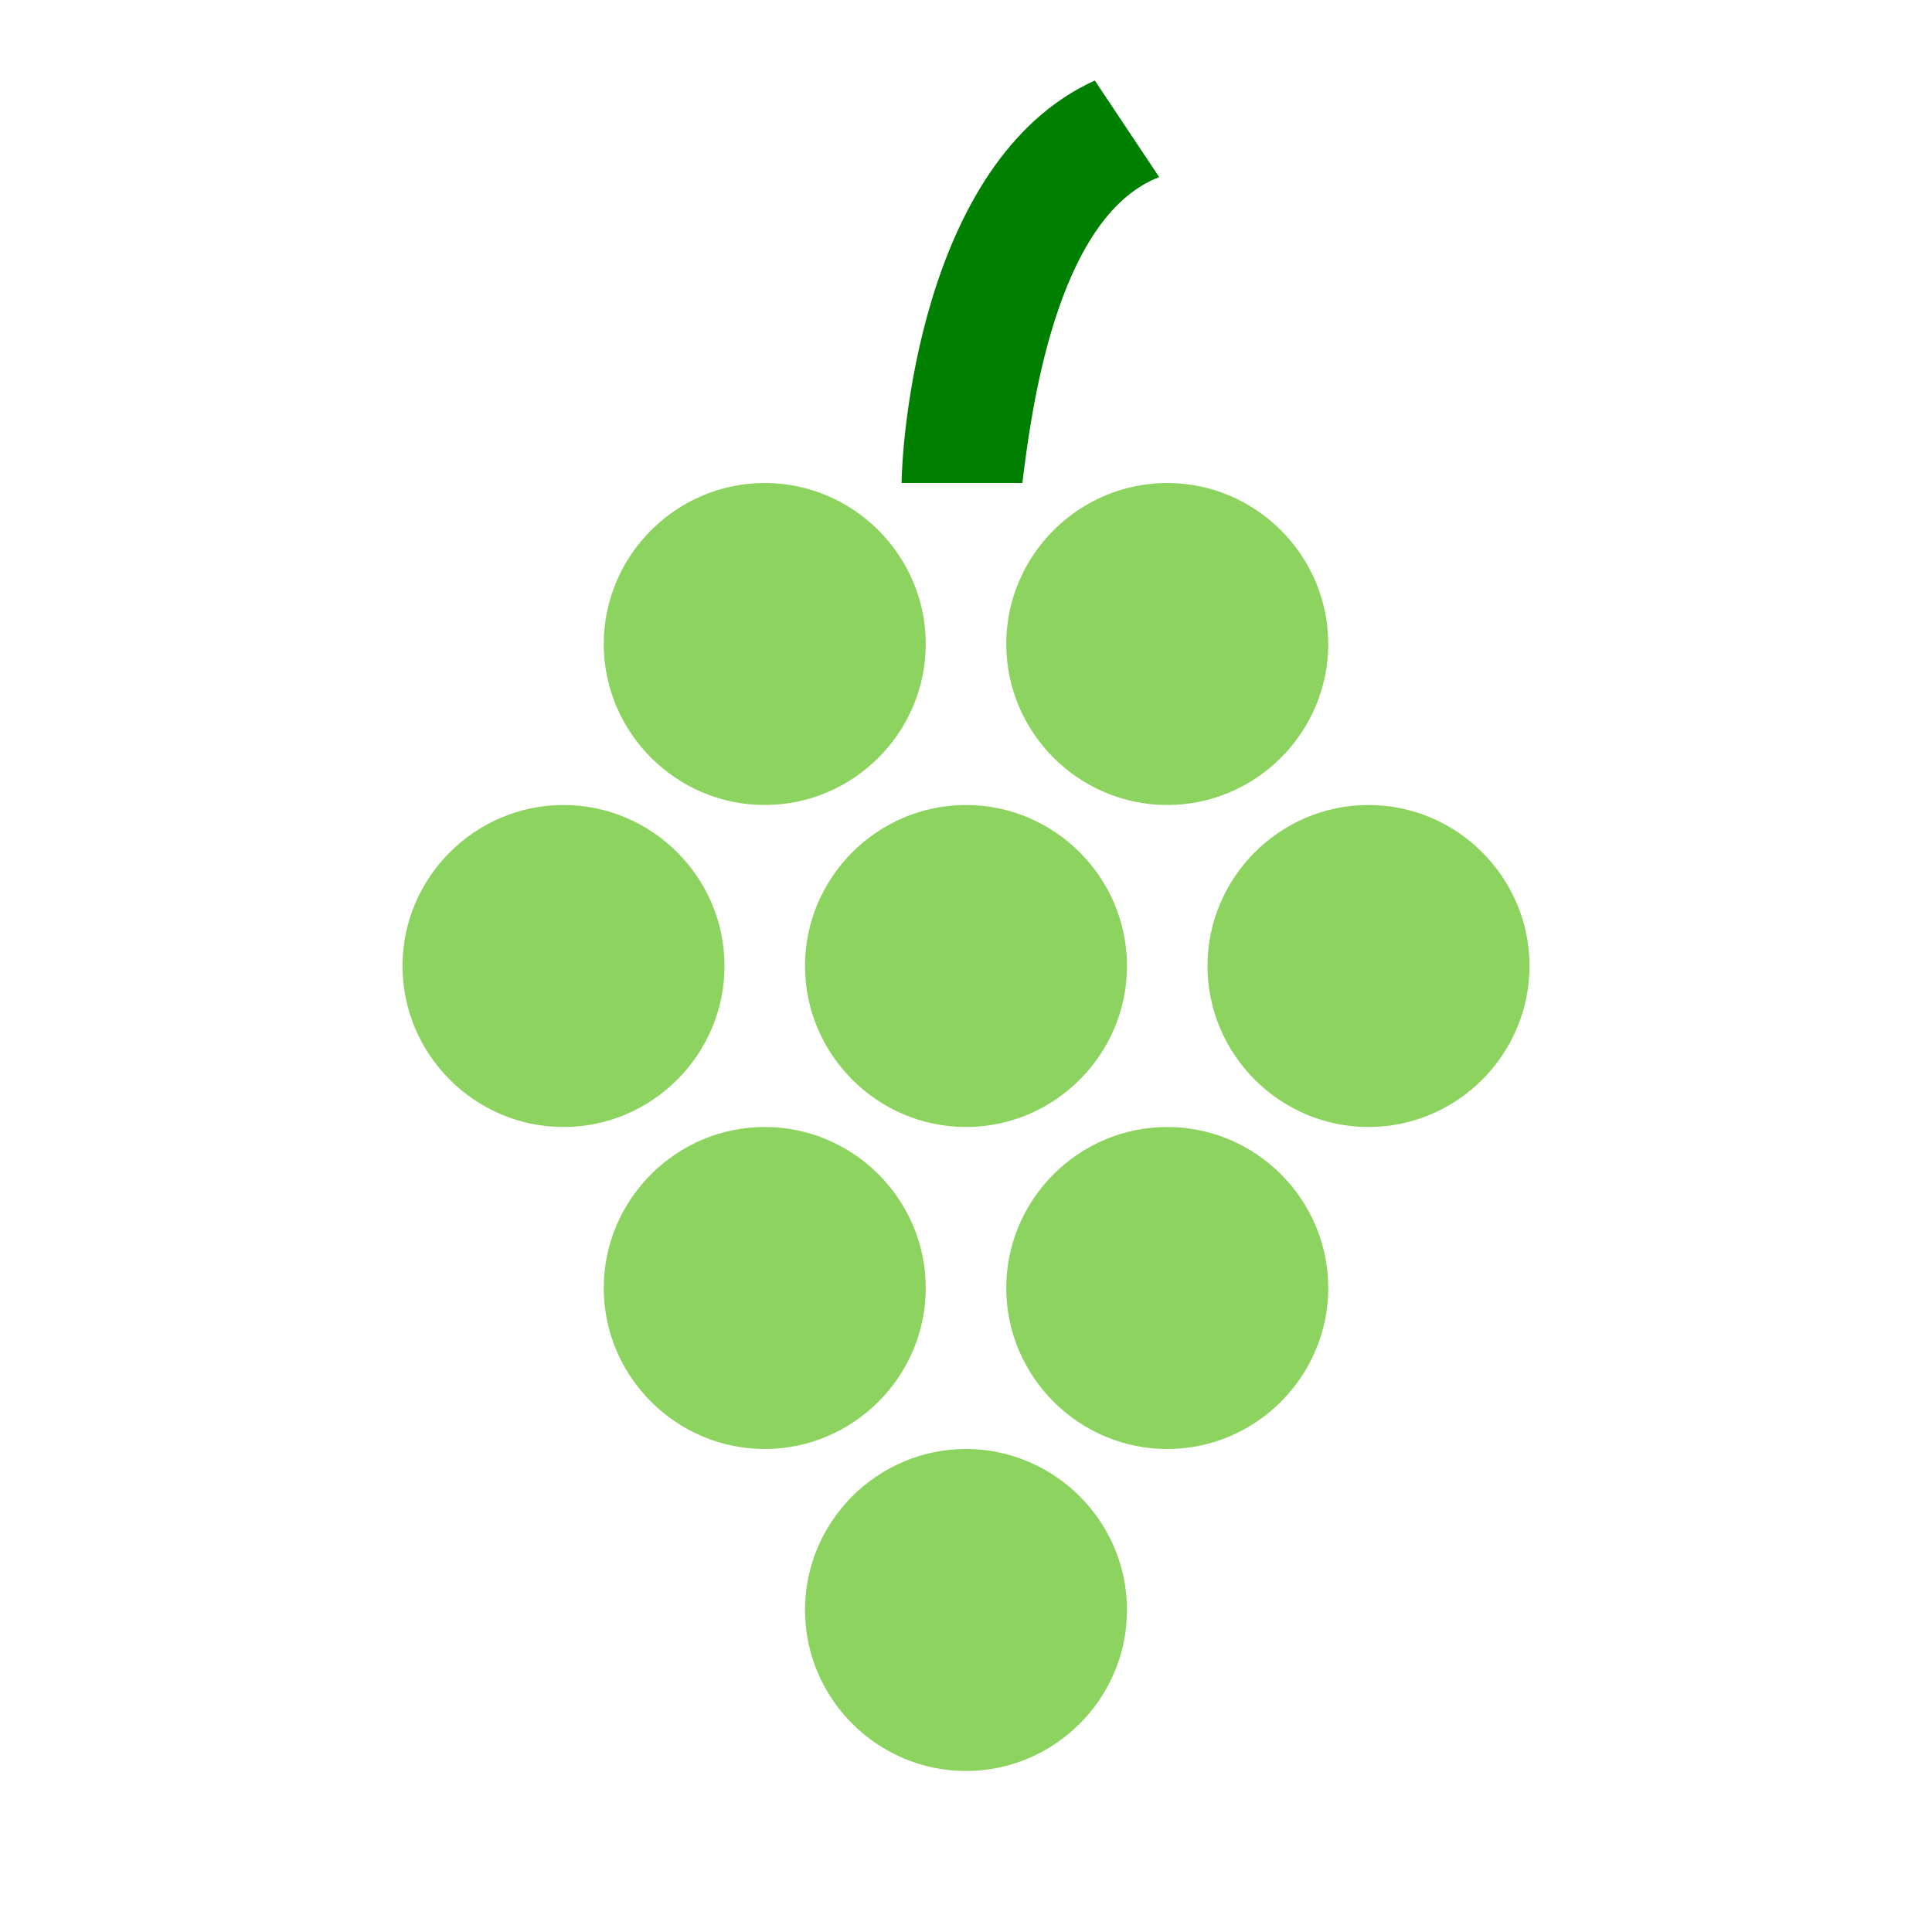 <?xml version="1.0" encoding="UTF-8" standalone="no"?>
<svg
   id="mdi-fruit-grapes"
   viewBox="0 0 24 24"
   version="1.1"
   sodipodi:docname="fruit-grapes-green.svg"
   inkscape:version="1.4 (e7c3feb1, 2024-10-09)"
   xmlns:inkscape="http://www.inkscape.org/namespaces/inkscape"
   xmlns:sodipodi="http://sodipodi.sourceforge.net/DTD/sodipodi-0.dtd"
   xmlns="http://www.w3.org/2000/svg"
   xmlns:svg="http://www.w3.org/2000/svg">
  <defs
     id="defs1" />
  <sodipodi:namedview
     id="namedview1"
     pagecolor="#ffffff"
     bordercolor="#000000"
     borderopacity="0.25"
     inkscape:showpageshadow="2"
     inkscape:pageopacity="0.0"
     inkscape:pagecheckerboard="0"
     inkscape:deskcolor="#d1d1d1"
     inkscape:zoom="13.1"
     inkscape:cx="11.984733"
     inkscape:cy="11.984733"
     inkscape:window-width="1288"
     inkscape:window-height="817"
     inkscape:window-x="0"
     inkscape:window-y="38"
     inkscape:window-maximized="0"
     inkscape:current-layer="mdi-fruit-grapes" />
  <path
     d="M 14.4,2.2 13.6,1 c -2.2,1 -2.4,4.6 -2.4,5 h 1.5 c 0.1,-0.8 0.4,-3.3 1.7,-3.8 z"
     id="path9"
     style="fill:#008000" />
  <path
     d="m 12,18 c -1.1,0 -2,0.9 -2,2 0,1.1 0.9,2 2,2 1.1,0 2,-0.9 2,-2 0,-1.1 -0.9,-2 -2,-2"
     id="path8"
     style="fill:#8dd35f" />
  <path
     d="m 9.5,14 c -1.1,0 -2,0.9 -2,2 0,1.1 0.9,2 2,2 1.1,0 2,-0.9 2,-2 0,-1.1 -0.9,-2 -2,-2"
     id="path7"
     style="fill:#8dd35f" />
  <path
     d="m 14.5,14 c -1.1,0 -2,0.9 -2,2 0,1.1 0.9,2 2,2 1.1,0 2,-0.9 2,-2 0,-1.1 -0.9,-2 -2,-2"
     id="path6"
     style="fill:#8dd35f" />
  <path
     d="m 9.5,6 c -1.1,0 -2,0.9 -2,2 0,1.1 0.9,2 2,2 1.1,0 2,-0.9 2,-2 0,-1.1 -0.9,-2 -2,-2"
     id="path5"
     style="fill:#8dd35f" />
  <path
     d="m 14.5,6 c -1.1,0 -2,0.9 -2,2 0,1.1 0.9,2 2,2 1.1,0 2,-0.9 2,-2 0,-1.1 -0.9,-2 -2,-2"
     id="path4"
     style="fill:#8dd35f" />
  <path
     d="m 17,10 c -1.1,0 -2,0.9 -2,2 0,1.1 0.9,2 2,2 1.1,0 2,-0.9 2,-2 0,-1.1 -0.9,-2 -2,-2"
     id="path3"
     style="fill:#8dd35f" />
  <path
     d="m 7,10 c -1.1,0 -2,0.9 -2,2 0,1.1 0.9,2 2,2 1.1,0 2,-0.9 2,-2 0,-1.1 -0.9,-2 -2,-2"
     id="path2"
     style="fill:#8dd35f" />
  <path
     d="m 14,12 c 0,1.1 -0.9,2 -2,2 -1.1,0 -2,-0.9 -2,-2 0,-1.1 0.9,-2 2,-2 1.1,0 2,0.9 2,2"
     id="path1"
     style="fill:#8dd35f" />
</svg>
